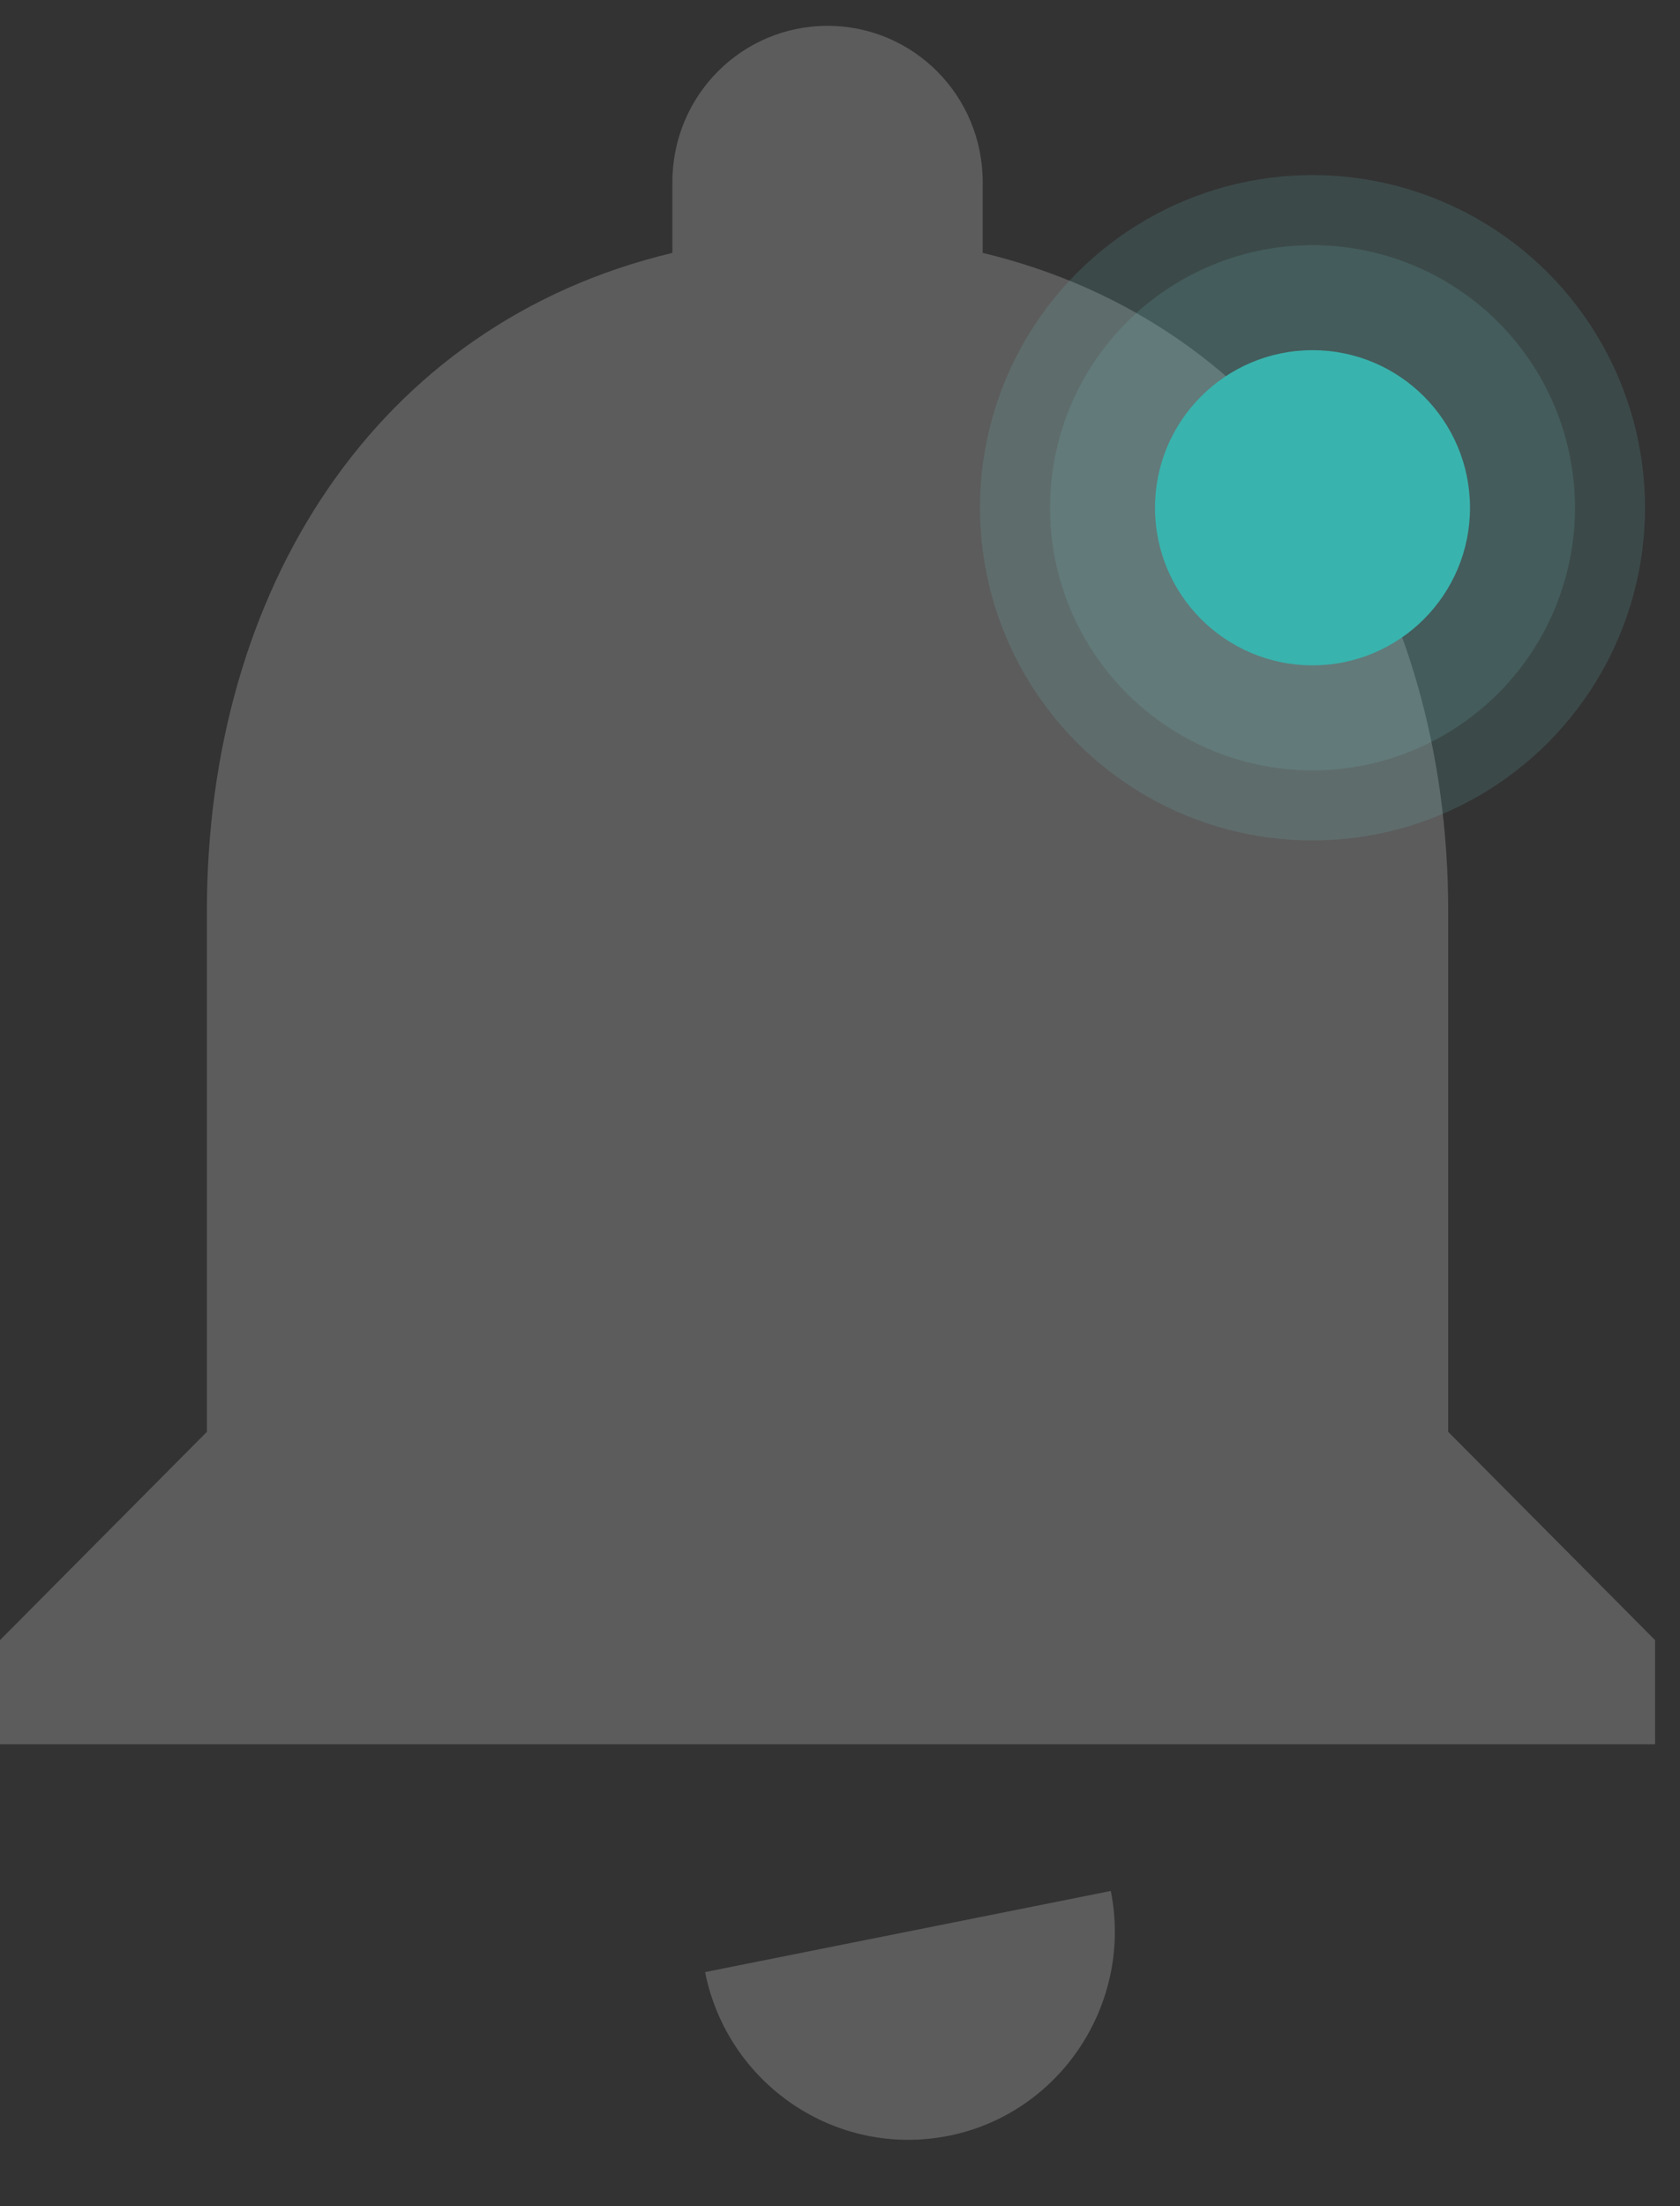 <svg width="48" height="63" viewBox="0 0 48 63" fill="none" xmlns="http://www.w3.org/2000/svg">
<rect x="0" y="0" width="48" height="63" fill="#333333" stroke="none"/>
<path opacity="0.2" d="M41.377 40.888V26.018C41.377 16.887 36.53 9.244 28.077 7.222V5.199C28.077 2.731 26.097 0.738 23.644 0.738C21.191 0.738 19.211 2.731 19.211 5.199V7.222C10.728 9.244 5.911 16.858 5.911 26.018V40.888L0 46.836V49.81H47.288V46.836L41.377 40.888Z" fill="white"/>
<path opacity="0.2" d="M31.737 53.999C32.378 57.207 30.295 60.353 27.107 60.99C23.89 61.633 20.786 59.524 20.145 56.316L31.737 53.999Z" fill="white"/>
<circle cx="37.5" cy="14.5" r="9.5" fill="#74CCC8" fill-opacity="0.15"/>
<circle cx="37.5" cy="14.5" r="7.5" fill="#74CCC8" fill-opacity="0.15"/>
<circle cx="37.5" cy="14.5" r="4.5" fill="#39B3AD"/>
</svg>
